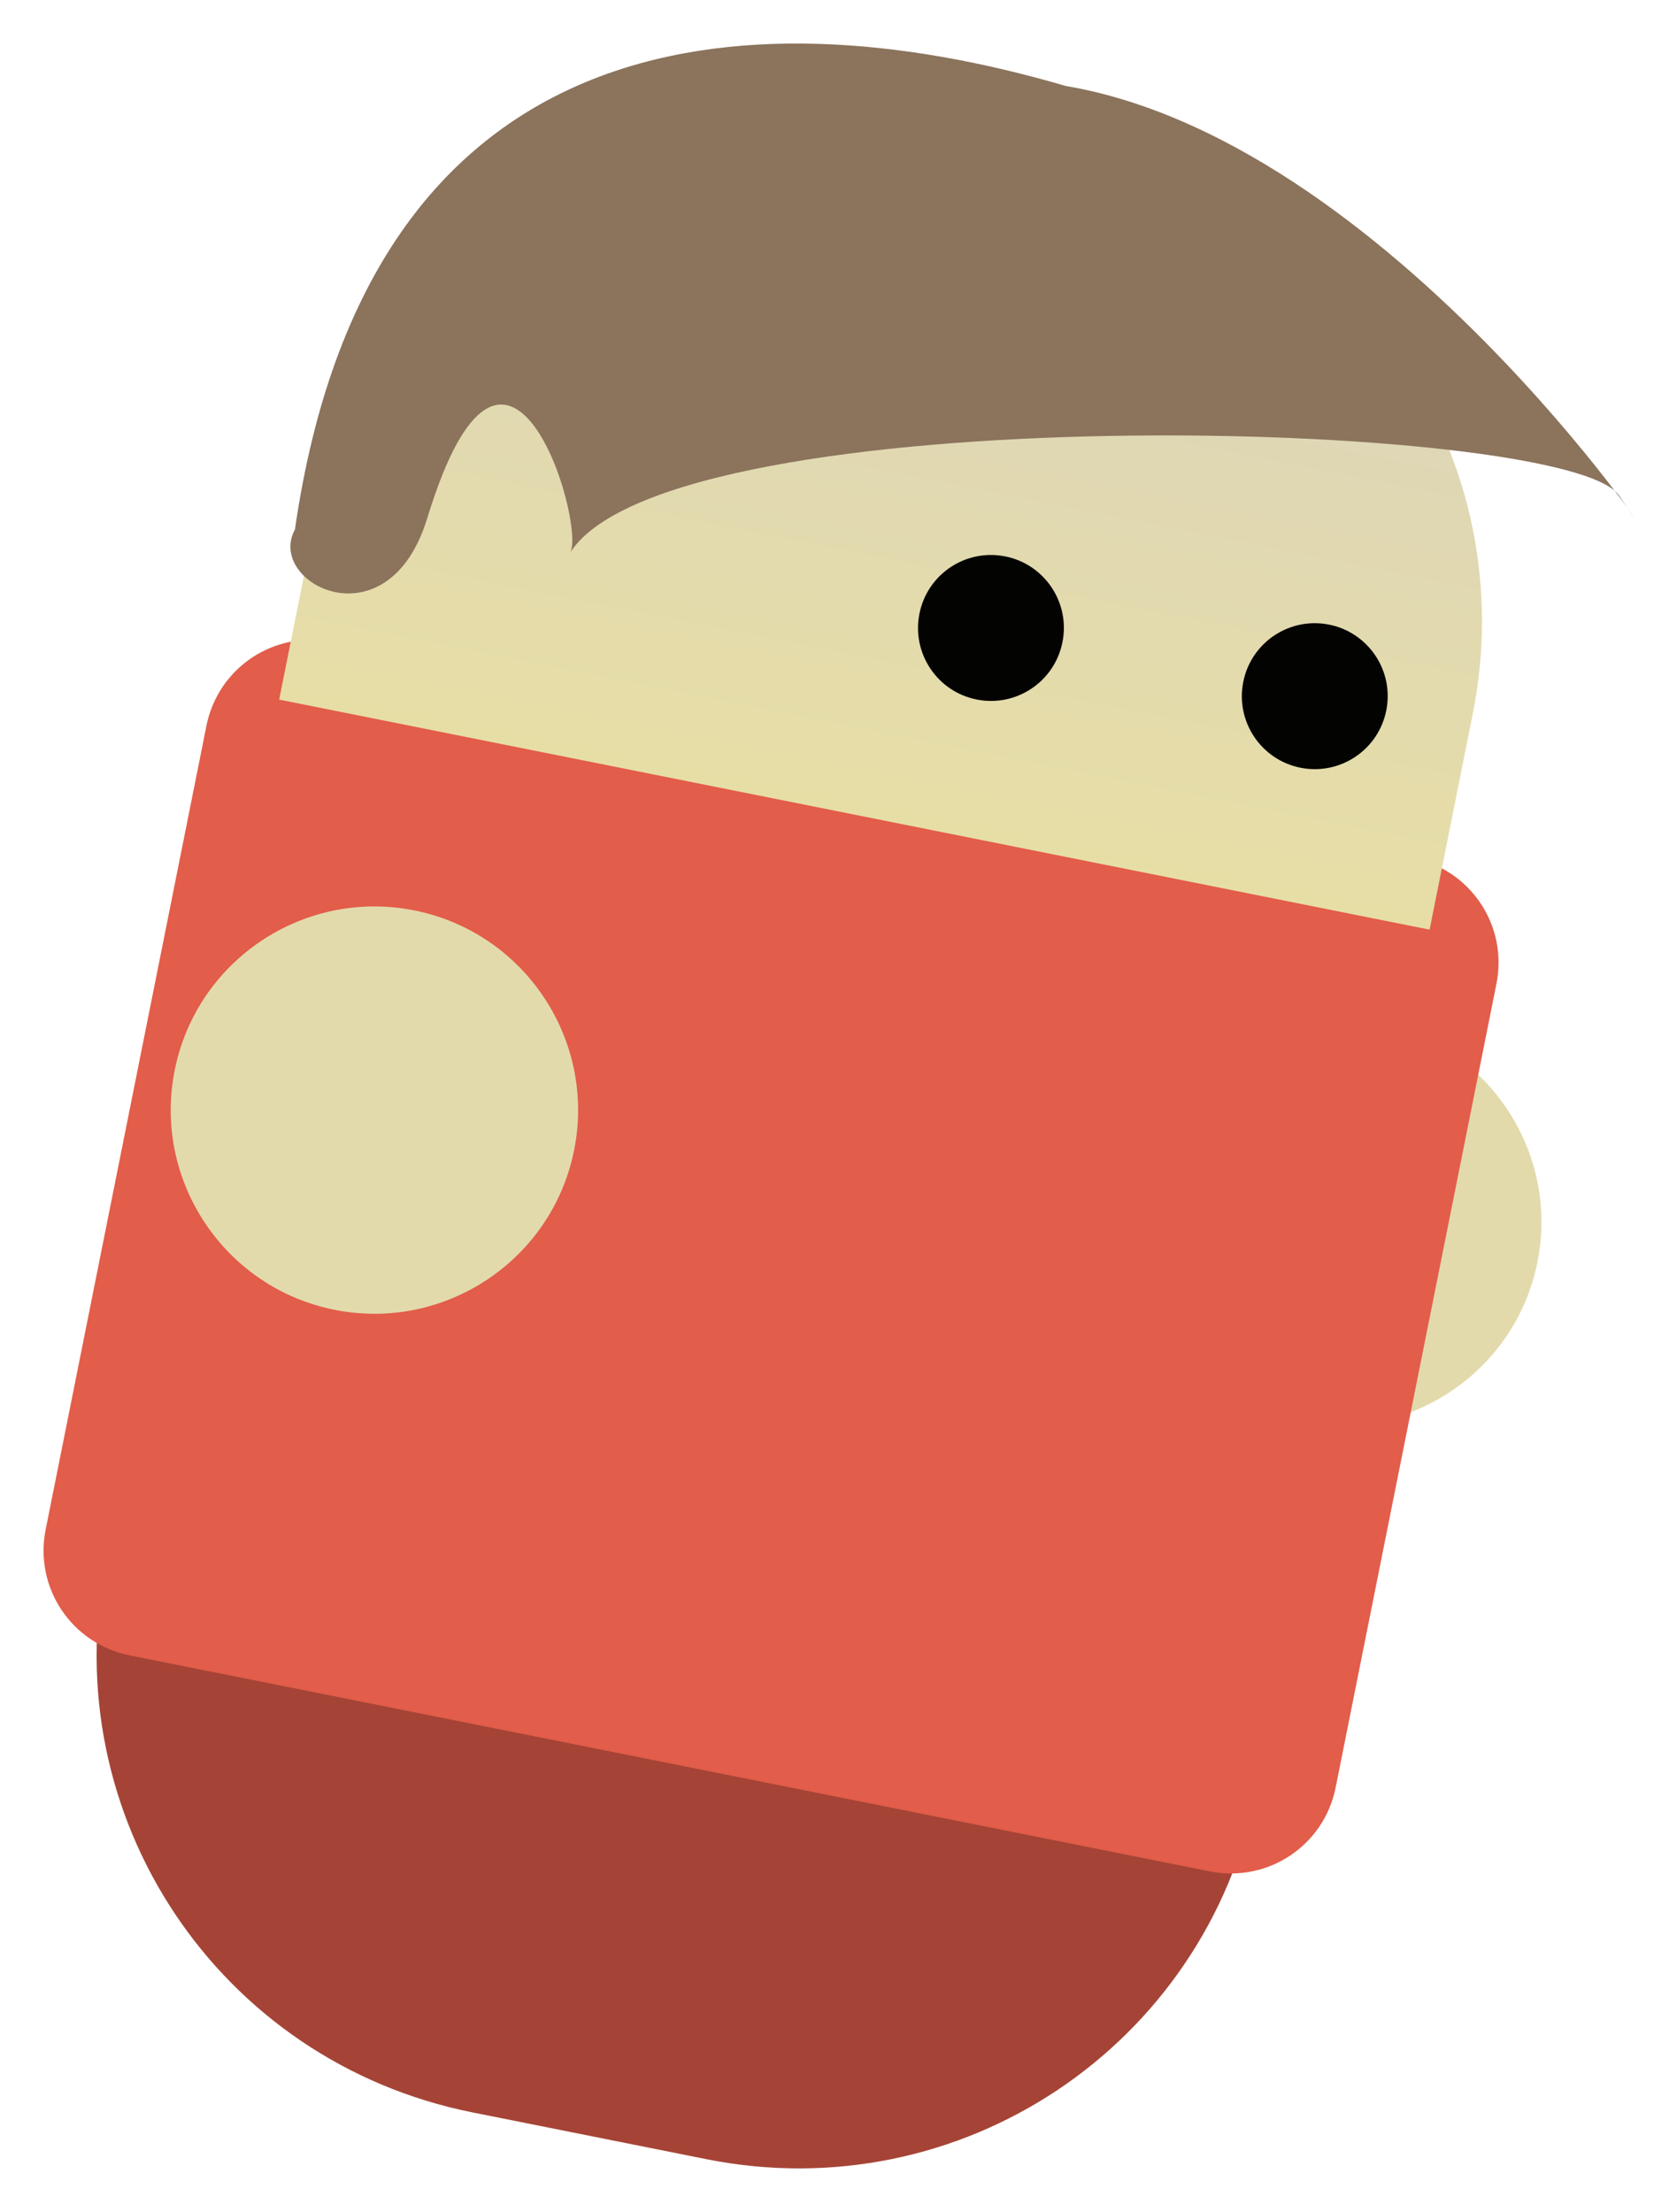 <svg xmlns="http://www.w3.org/2000/svg" xmlns:xlink="http://www.w3.org/1999/xlink" version="1.1" width="82.341" height="108.622" viewBox="-0.237 3.017 82.341 108.622">
  <defs>
    <linearGradient id="grad_1" y2="1" x2="0">
      <stop offset="0" stop-color="#DBD3BC" stop-opacity="1"/>
      <stop offset="1" stop-color="#E7DEA6" stop-opacity="1"/>
    </linearGradient>
  <linearGradient id="grad_1-.43682417273521423,0.08736483007669449,-0.08736483007669449,0.43682417273521423,-10.55,-35.25" y2="37.372" x2="13.47" x1="20.088" y1="4.282" gradientUnits="userSpaceOnUse">
      <stop offset="0" stop-color="#DBD3BC" stop-opacity="1"/>
      <stop offset="1" stop-color="#E7DEA6" stop-opacity="1"/>
    </linearGradient></defs>
  <!-- Exported by Scratch - http://scratch.mit.edu/ -->
  <path id="ID0.4224610994569957" fill="#E3DAAC" stroke="none" d="M 67.409 53.225 C 64.703 52.684 62.032 53.293 59.902 54.713 C 57.772 56.133 56.183 58.364 55.642 61.07 C 55.1 63.775 55.709 66.447 57.129 68.576 C 58.549 70.706 60.781 72.296 63.486 72.837 C 66.192 73.378 68.863 72.769 70.993 71.349 C 73.123 69.929 74.712 67.698 75.253 64.992 C 75.794 62.287 75.185 59.615 73.765 57.486 C 72.346 55.356 70.114 53.766 67.409 53.225 Z " stroke-width="1"/>
  <path id="rect8769-9" fill="#A54436" stroke="none" stroke-width="4.277" d="M 9.021 59.456 L 4.961 79.755 C 2.467 92.222 10.491 104.257 22.958 106.75 L 34.438 109.046 C 46.906 111.54 58.941 103.516 61.434 91.049 L 65.494 70.751 L 9.021 59.456 Z "/>
  <path id="rect9302" fill="#E25D4A" stroke="none" stroke-width="4.277" d="M 16.077 34.538 L 69.12 45.147 C 71.972 45.717 73.809 48.472 73.239 51.325 L 65.344 90.795 C 64.774 93.647 62.019 95.484 59.167 94.913 L 6.124 84.305 C 3.272 83.734 1.435 80.979 2.005 78.127 L 9.899 38.657 C 10.47 35.804 13.225 33.968 16.077 34.538 Z "/>
  <path id="ID0.4224610994569957" fill="#E3DAAC" stroke="none" d="M 20.108 47.725 C 17.403 47.184 14.732 47.793 12.602 49.213 C 10.472 50.633 8.883 52.864 8.341 55.57 C 7.8 58.275 8.409 60.947 9.829 63.076 C 11.249 65.206 13.481 66.796 16.186 67.337 C 18.892 67.878 21.563 67.269 23.693 65.849 C 25.823 64.429 27.412 62.198 27.953 59.492 C 28.494 56.787 27.885 54.115 26.465 51.986 C 25.046 49.856 22.814 48.266 20.108 47.725 Z " stroke-width="1"/>
  <g id="ID0.11722990404814482">
    <path id="rect8769" fill="url(#grad_1-.43682417273521423,0.08736483007669449,-0.08736483007669449,0.43682417273521423,-10.55,-35.25)" stroke="none" stroke-width="4.277" d="M 42.598 8.784 C 30.131 6.291 18.082 14.312 15.589 26.779 L 13.47 37.372 L 69.957 48.669 L 72.075 38.076 C 74.569 25.609 66.532 13.571 54.065 11.078 L 42.598 8.784 Z "/>
    <path id="path9281" fill="#030302" stroke="none" stroke-width="4.277" d="M 51.929 34.556 C 51.543 36.496 49.656 37.756 47.716 37.368 C 45.776 36.98 44.519 35.091 44.908 33.152 C 45.294 31.211 47.181 29.952 49.121 30.34 C 51.061 30.728 52.319 32.616 51.929 34.556 Z "/>
    <path id="path9281-8" fill="#030302" stroke="none" stroke-width="4.277" d="M 67.829 37.906 C 67.443 39.846 65.556 41.106 63.616 40.718 C 61.676 40.33 60.419 38.441 60.808 36.502 C 61.194 34.561 63.081 33.302 65.021 33.69 C 66.961 34.078 68.219 35.966 67.829 37.906 Z "/>
    <path id="path9304" fill="#8b735c" stroke="none" stroke-width="4.277" d="M 79.265 27.358 C 76.733 23.564 32.764 22.392 27.77 30.138 C 28.516 28.66 24.645 15.677 20.741 28.464 C 18.819 34.757 12.796 31.667 14.244 29.022 C 17.838 4.125 36.145 2.572 52.084 7.237 C 68.893 10.086 83.358 33.49 79.265 27.358 Z "/>
  </g>
</svg>